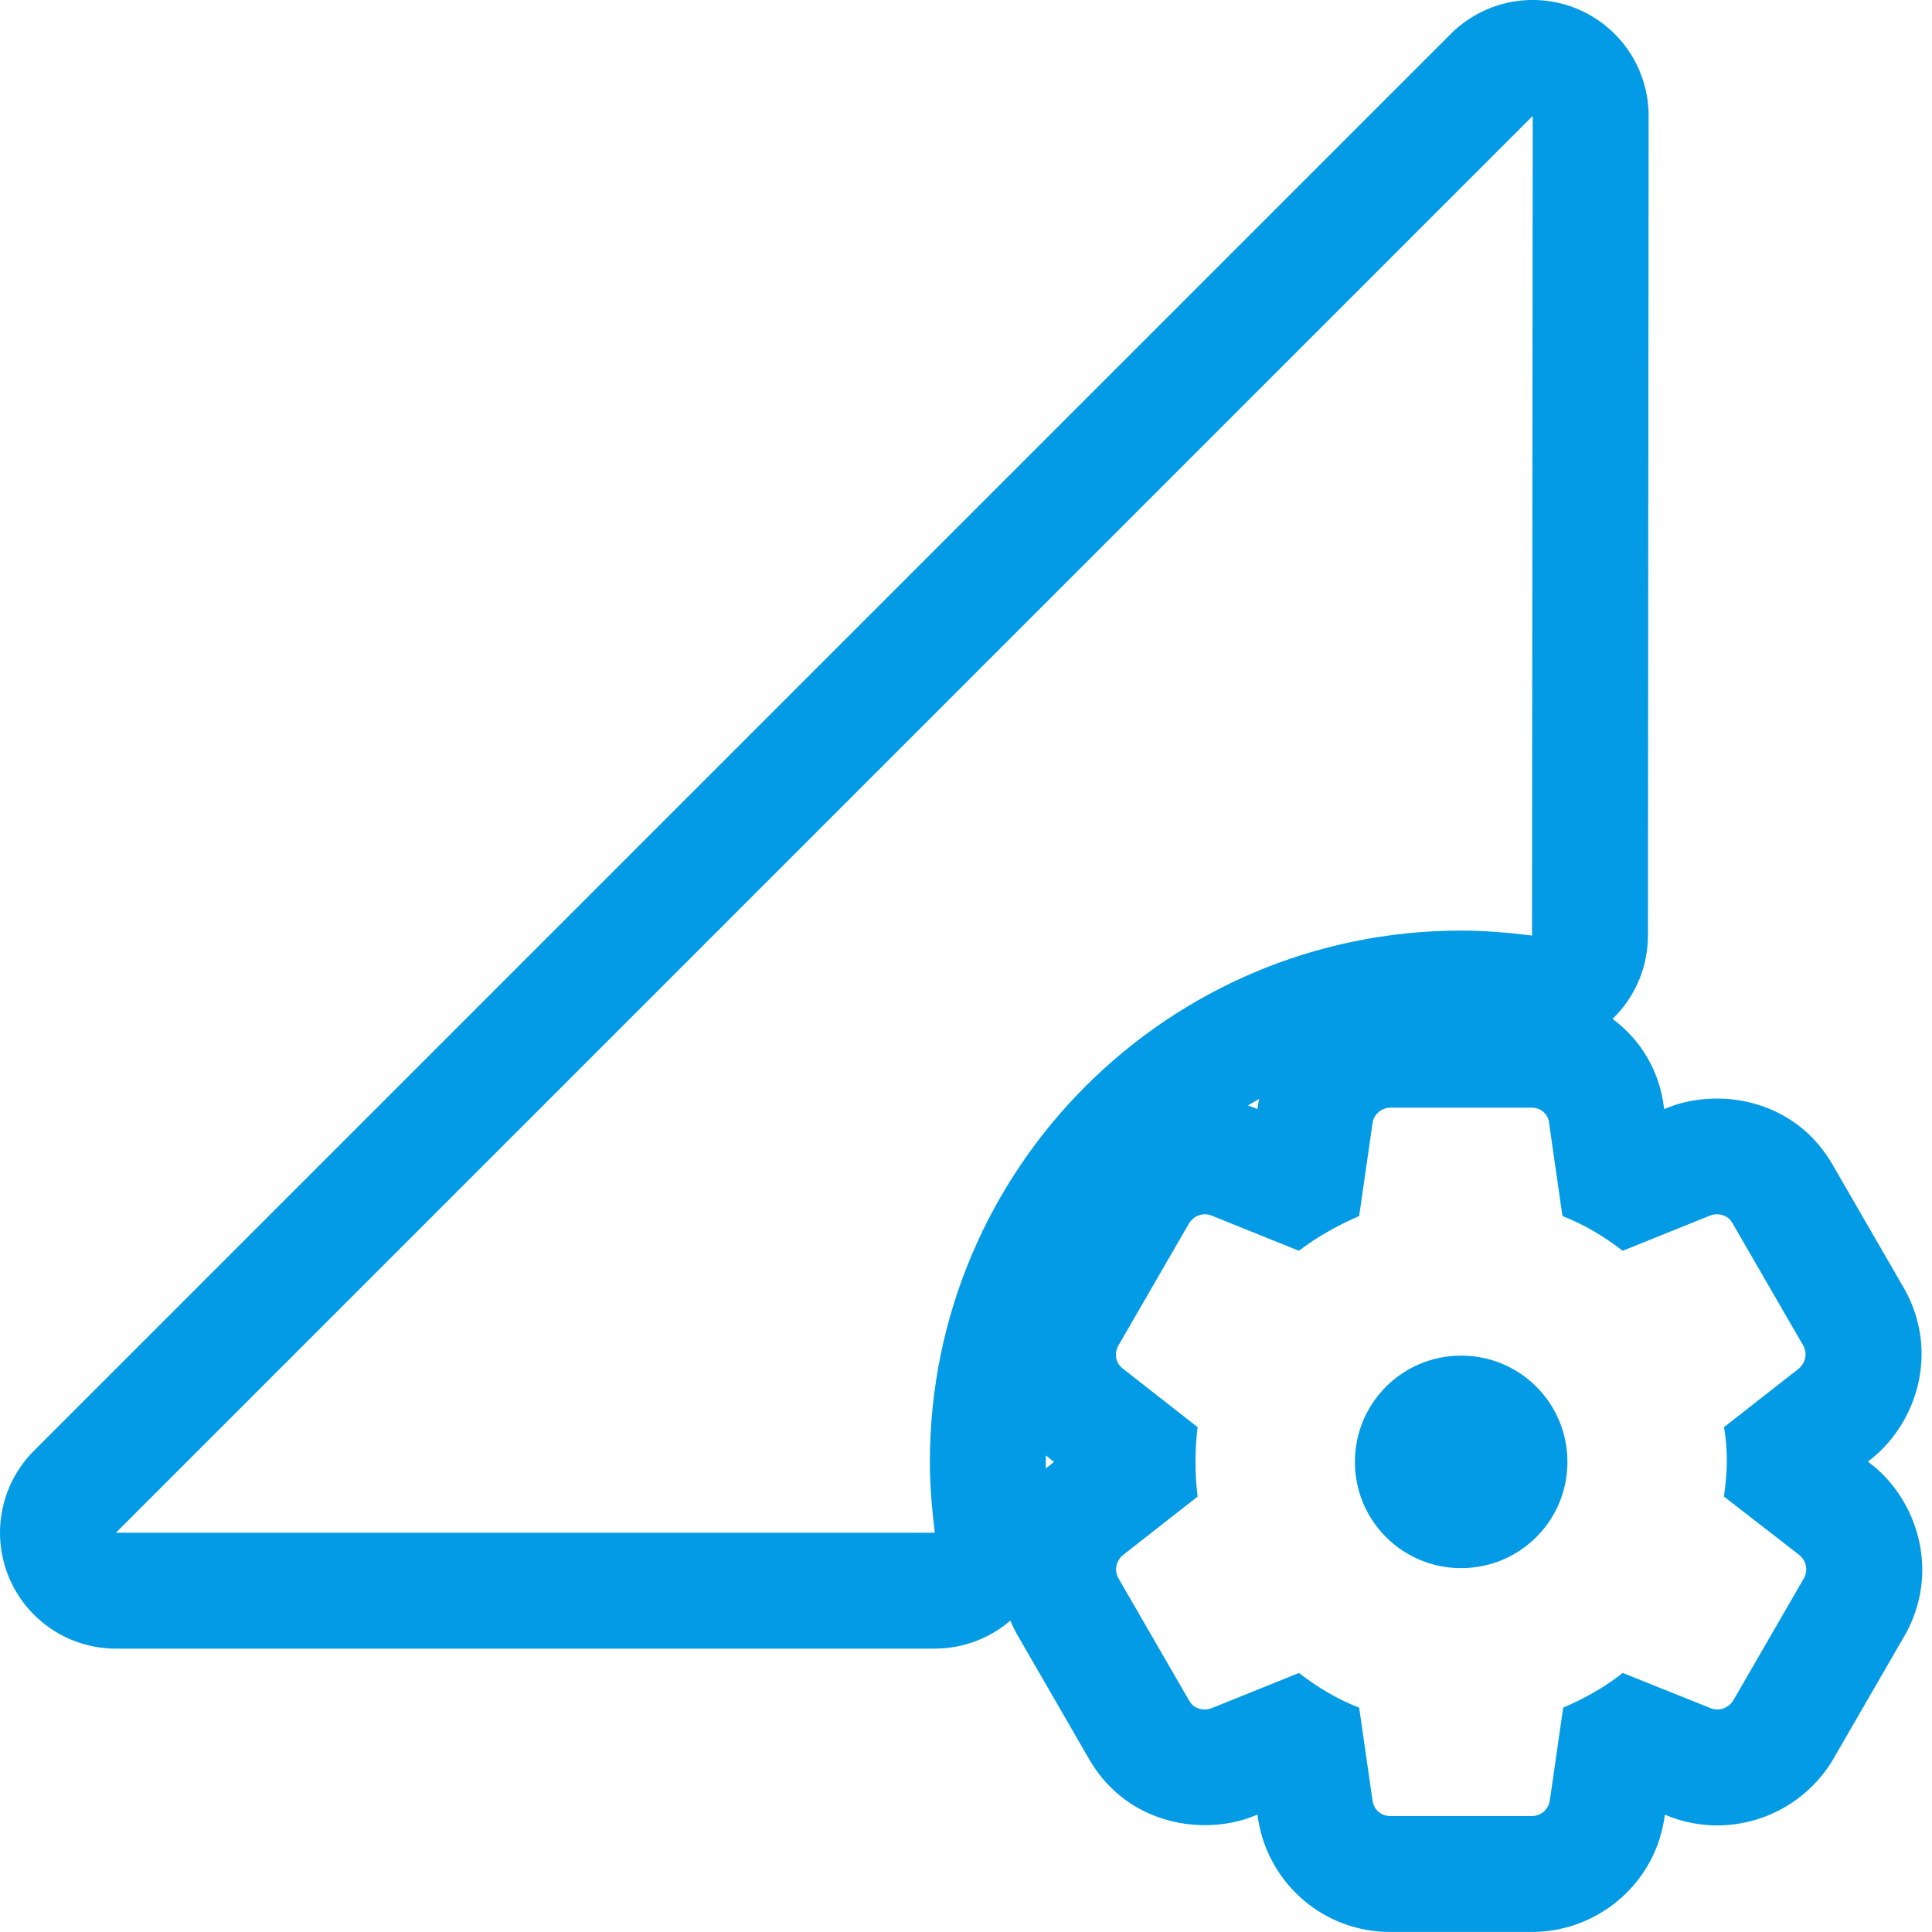 <svg version="1.1" xmlns="http://www.w3.org/2000/svg" xmlns:xlink="http://www.w3.org/1999/xlink" viewBox="0,0,1024,1024">
	<!-- Color names: teamapps-color-1 -->
	<desc>perm_data_setting icon - Licensed under Apache License v2.0 (http://www.apache.org/licenses/LICENSE-2.0) - Created with Iconfu.com - Derivative work of Material icons (Copyright Google Inc.)</desc>
	<g fill="none" fill-rule="nonzero" style="mix-blend-mode: normal">
		<g color="#039be5" class="teamapps-color-1">
			<path d="M554.33,778.32l4.3,-3.48l-1.99,-1.56c-0.79,-0.63 -1.56,-1.27 -2.32,-1.93zM495.48,873.81h-434.04c-24.85,0 -47.25,-14.97 -56.76,-37.93c-9.51,-22.96 -4.25,-49.38 13.32,-66.96l750.93,-750.93c17.58,-17.58 44.02,-22.83 66.98,-13.31c22.96,9.52 37.92,31.95 37.9,56.81l-0.37,434.41c-0.01,16.68 -6.81,32.6 -18.75,44.13c14.14,10.53 24.79,26.57 27.27,47.18l0.09,0.62l5.1,-1.95c27.29,-9.12 65.33,-1.94 84.51,32.03l38.07,65.89c17.28,31.65 7.27,67.28 -15.39,87.4l-4.28,3.48l4.66,3.76c22.64,20.1 32.67,55.72 15.39,87.39l-38.29,66.26c-0.44,0.77 -0.91,1.53 -1.38,2.28c-17.96,28.17 -53.02,40.31 -84.5,28.83l-3.52,-1.38l-0.43,2.9c-5.82,35.08 -36.39,59.26 -69.99,59.26h-75.1c-35.62,0 -64.44,-25.8 -69.99,-59.26l-0.43,-2.92l-5.1,1.95c-27.37,9.14 -65.37,1.87 -84.51,-32.04l-38.07,-65.89c-1.24,-2.26 -2.33,-4.55 -3.29,-6.85c-11.07,9.5 -25.25,14.82 -40.02,14.82zM666.48,587.83l0.43,-2.92c0.14,-0.82 0.29,-1.64 0.45,-2.45c-2,1.12 -3.98,2.26 -5.94,3.44zM774.45,493.23c12.77,0 25.16,1.12 37.55,2.62l0.37,-434.41l-750.93,750.93h434.04c-1.5,-12.39 -2.63,-24.77 -2.63,-37.54c0,-155.44 126.16,-281.6 281.6,-281.6zM913.75,793.22c0.75,-6.01 1.5,-12.01 1.5,-18.39c0,-6.38 -0.38,-12.39 -1.5,-18.4l39.8,-31.16c3.38,-3 4.51,-7.89 2.25,-12.02l-37.55,-64.95c-2.25,-4.13 -7.13,-5.63 -11.63,-4.13l-46.56,18.77c-9.76,-7.51 -20.28,-13.9 -31.92,-18.4l-7.13,-49.56c-0.38,-4.51 -4.51,-7.88 -9.01,-7.88h-75.1c-4.51,0 -8.63,3.38 -9.38,7.88l-7.14,49.56c-11.26,4.88 -22.16,10.89 -31.92,18.4l-46.55,-18.77c-4.13,-1.5 -9.01,0 -11.64,4.13l-37.55,64.95c-2.25,4.13 -1.5,9.02 2.25,12.02l39.8,31.16c-0.75,6.01 -1.13,12.02 -1.13,18.4c0,6.38 0.38,12.38 1.13,18.39l-39.8,31.17c-3.38,3 -4.51,7.88 -2.25,12.01l37.55,64.95c2.25,4.13 7.14,5.64 11.64,4.14l46.55,-18.78c9.76,7.51 20.28,13.9 31.92,18.4l7.14,49.56c0.75,4.51 4.5,7.88 9.38,7.88h75.1c4.51,0 8.63,-3.38 9.38,-7.88l7.14,-49.56c11.26,-4.88 22.15,-10.89 31.54,-18.4l46.93,18.78c4.13,1.5 9.01,-0.01 11.64,-4.14l37.55,-64.95c2.25,-4.13 1.13,-9.01 -2.25,-12.01zM774.45,831.15c-31.16,0 -56.32,-25.16 -56.32,-56.32c0,-31.16 25.16,-56.32 56.32,-56.32c31.16,0 56.32,25.16 56.32,56.32c0,31.16 -25.16,56.32 -56.32,56.32z" fill="currentColor"/>
		</g>
	</g>
</svg>